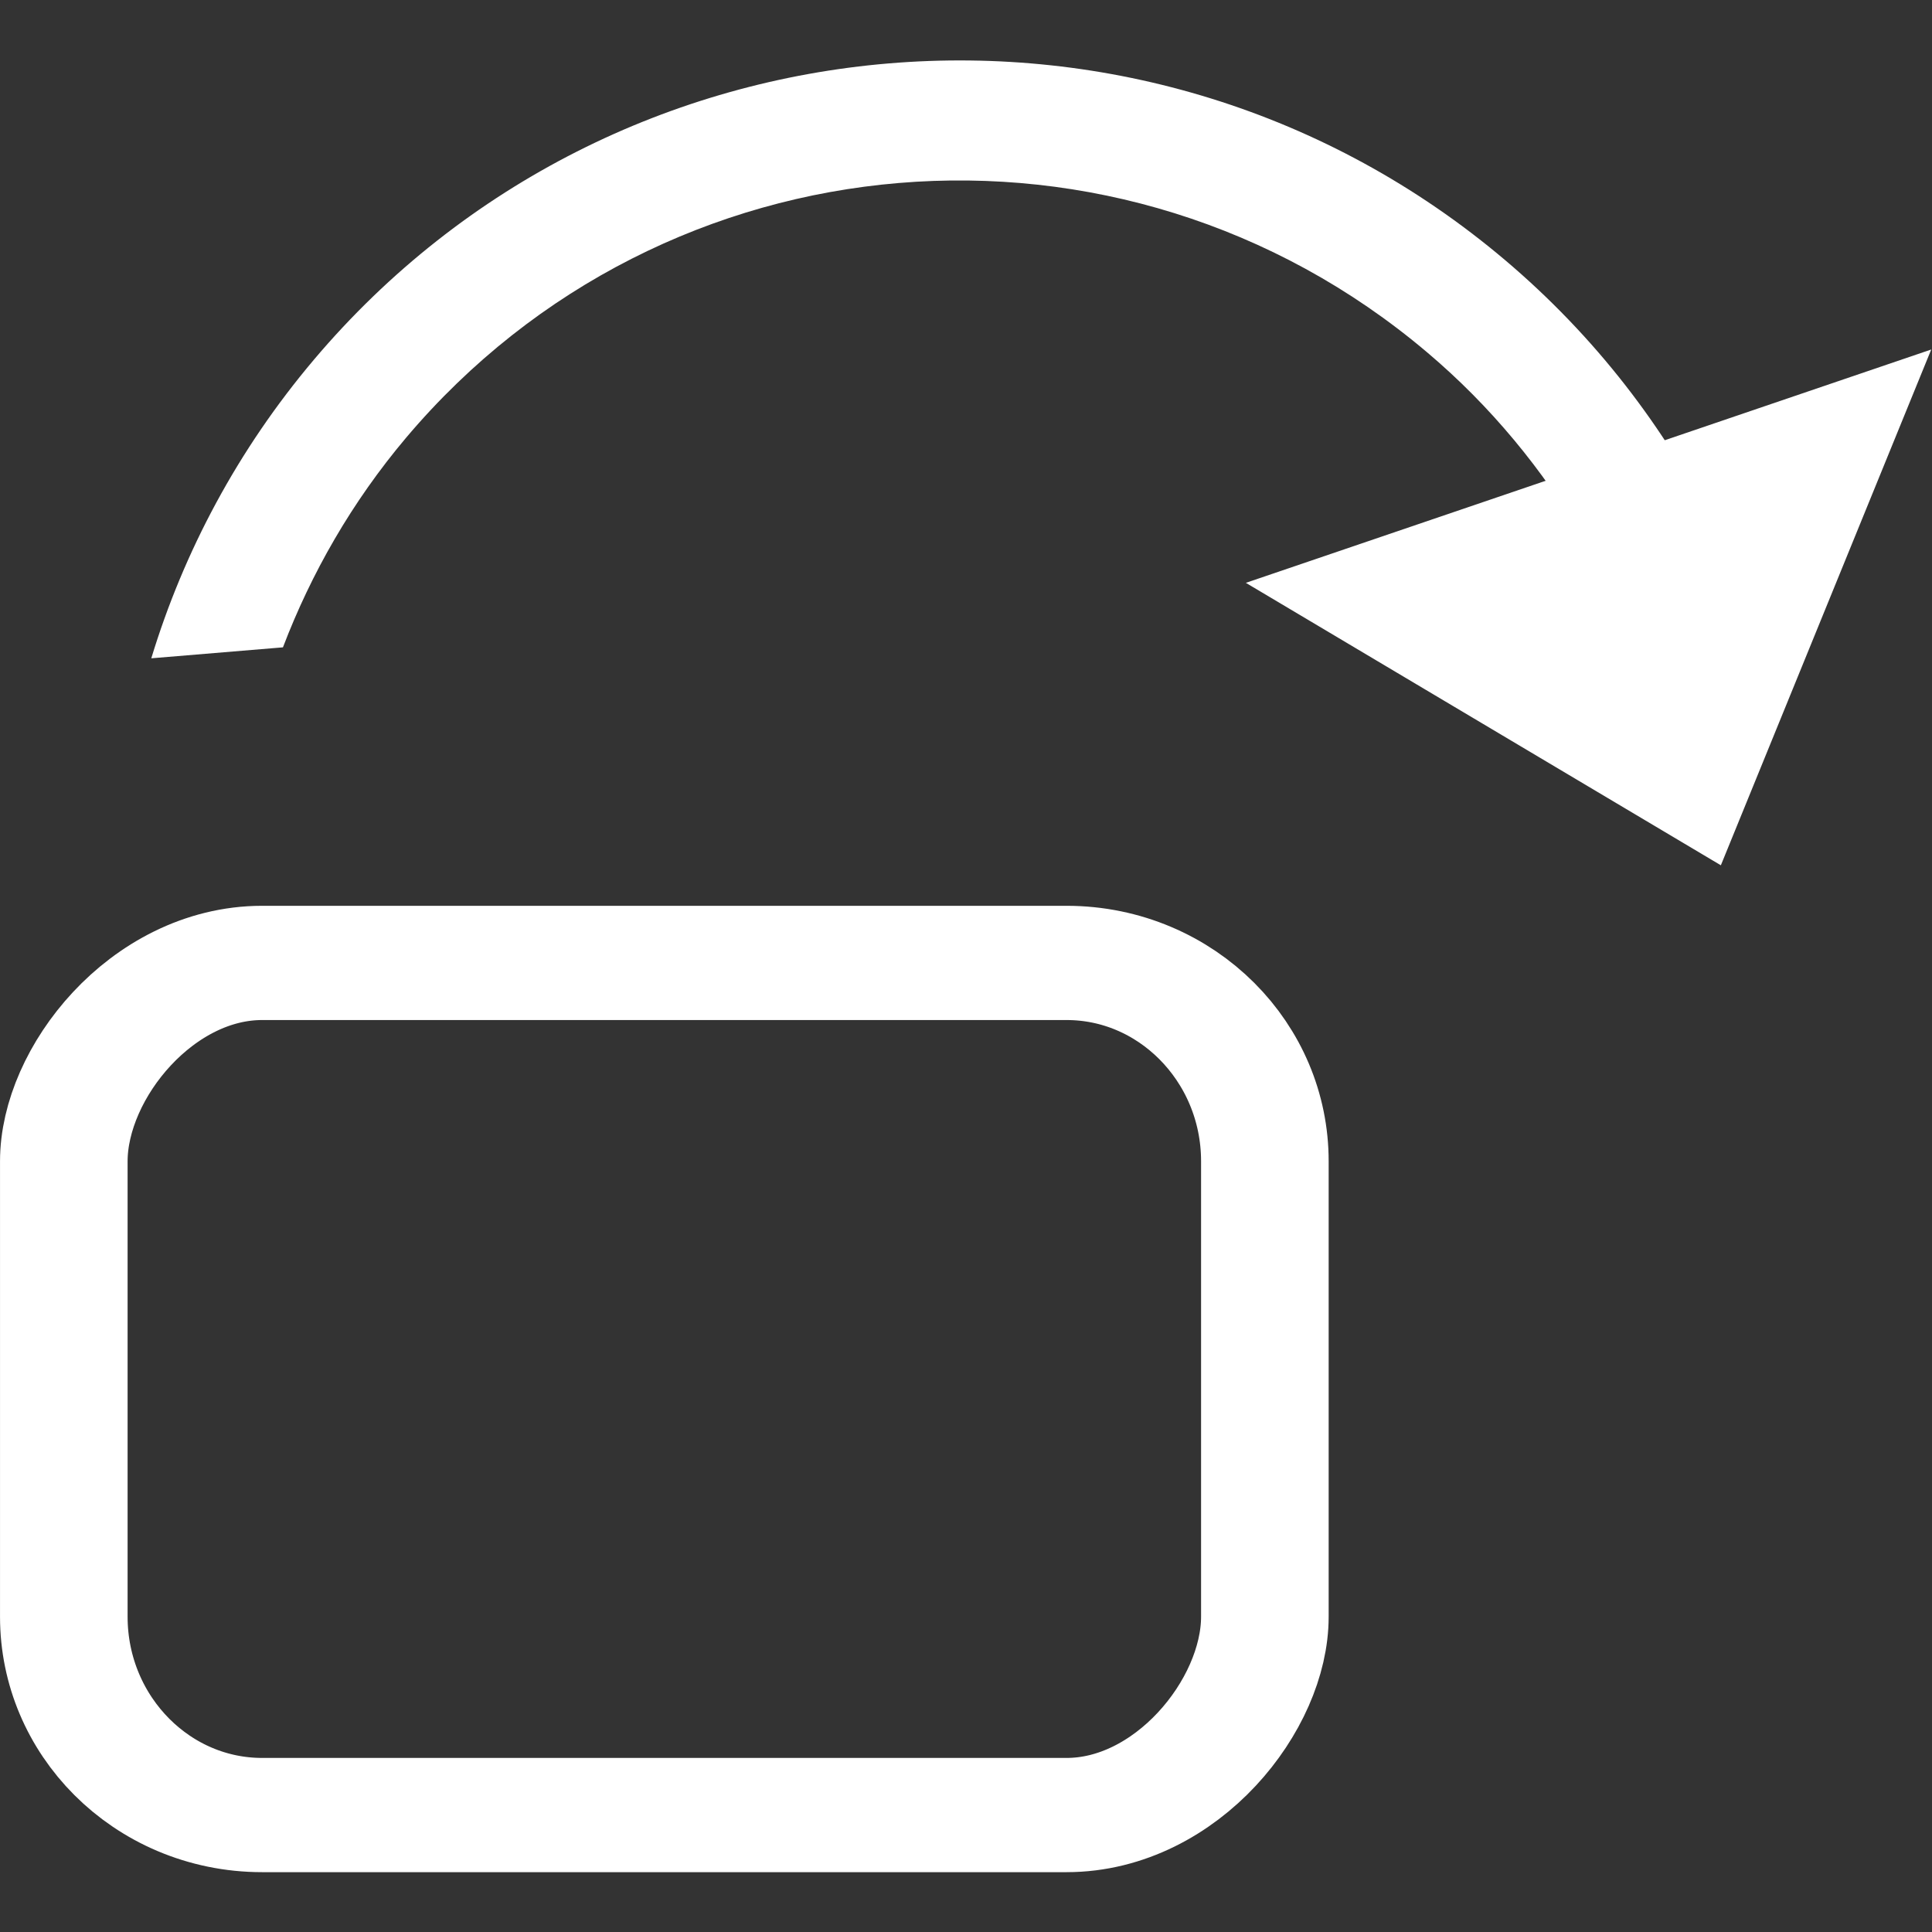 <svg width="32" height="32" version="1.1" viewBox="0 0 8.467 8.467" xmlns="http://www.w3.org/2000/svg">
 <rect x="0" y="0" width="8.467" height="8.467" fill="#333333" stroke="none"/>
 <defs>
  <style type="text/css">.fil0 {fill:black}</style>
  <style type="text/css">.fil0 {fill:black}</style>
  <style type="text/css">.fil0 {fill:black}</style>
  <style type="text/css">.fil0 {fill:black}</style>
  <style type="text/css">.fil0 {fill:black}</style>
 </defs>
 <path d="m1.376 1.576c1.319-1.56 3.659-1.756 5.219-0.437 0.396 0.335 0.703 0.736 0.921 1.173l-0.577 0.048c-0.177-0.3-0.404-0.579-0.686-0.817-1.341-1.134-3.339-0.967-4.473 0.375-0.238 0.282-0.416 0.594-0.54 0.919l-0.577 0.048c0.142-0.467 0.379-0.914 0.713-1.309z" color="#000000" color-rendering="auto" dominant-baseline="auto" fill="#fff" image-rendering="auto" shape-rendering="auto" solid-color="#000000" stop-color="#000000" style="font-feature-settings:normal;font-variant-alternates:normal;font-variant-caps:normal;font-variant-east-asian:normal;font-variant-ligatures:normal;font-variant-numeric:normal;font-variant-position:normal;font-variation-settings:normal;inline-size:0;isolation:auto;mix-blend-mode:normal;paint-order:markers stroke fill;shape-margin:0;shape-padding:0;text-decoration-color:#000000;text-decoration-line:none;text-decoration-style:solid;text-indent:0;text-orientation:mixed;text-transform:none;white-space:normal"/>
 <path transform="matrix(.698 -.243 -.163 -.468 -.426 7.966)" d="m14.222 6.364-4.293 0.044 2.109-3.74 1.092 1.848z" fill="#fff" stop-color="#000000" style="paint-order:markers stroke fill"/>
 <g transform="matrix(-1.061 0 0 .95 .651 1.256)">
  <g transform="matrix(.348 0 0 .348 -7.35 -7.258)" fill="#fff" stroke-width=".758"></g>
  <rect x="-4.611" y="3.12" width="4.961" height="3.931" rx=".819" ry=".915" fill="none" stop-color="#000000" stroke="#fff" stroke-dashoffset="25.721" stroke-linecap="round" stroke-linejoin="round" stroke-width=".527" style="paint-order:markers stroke fill"/>
 </g>
</svg>
